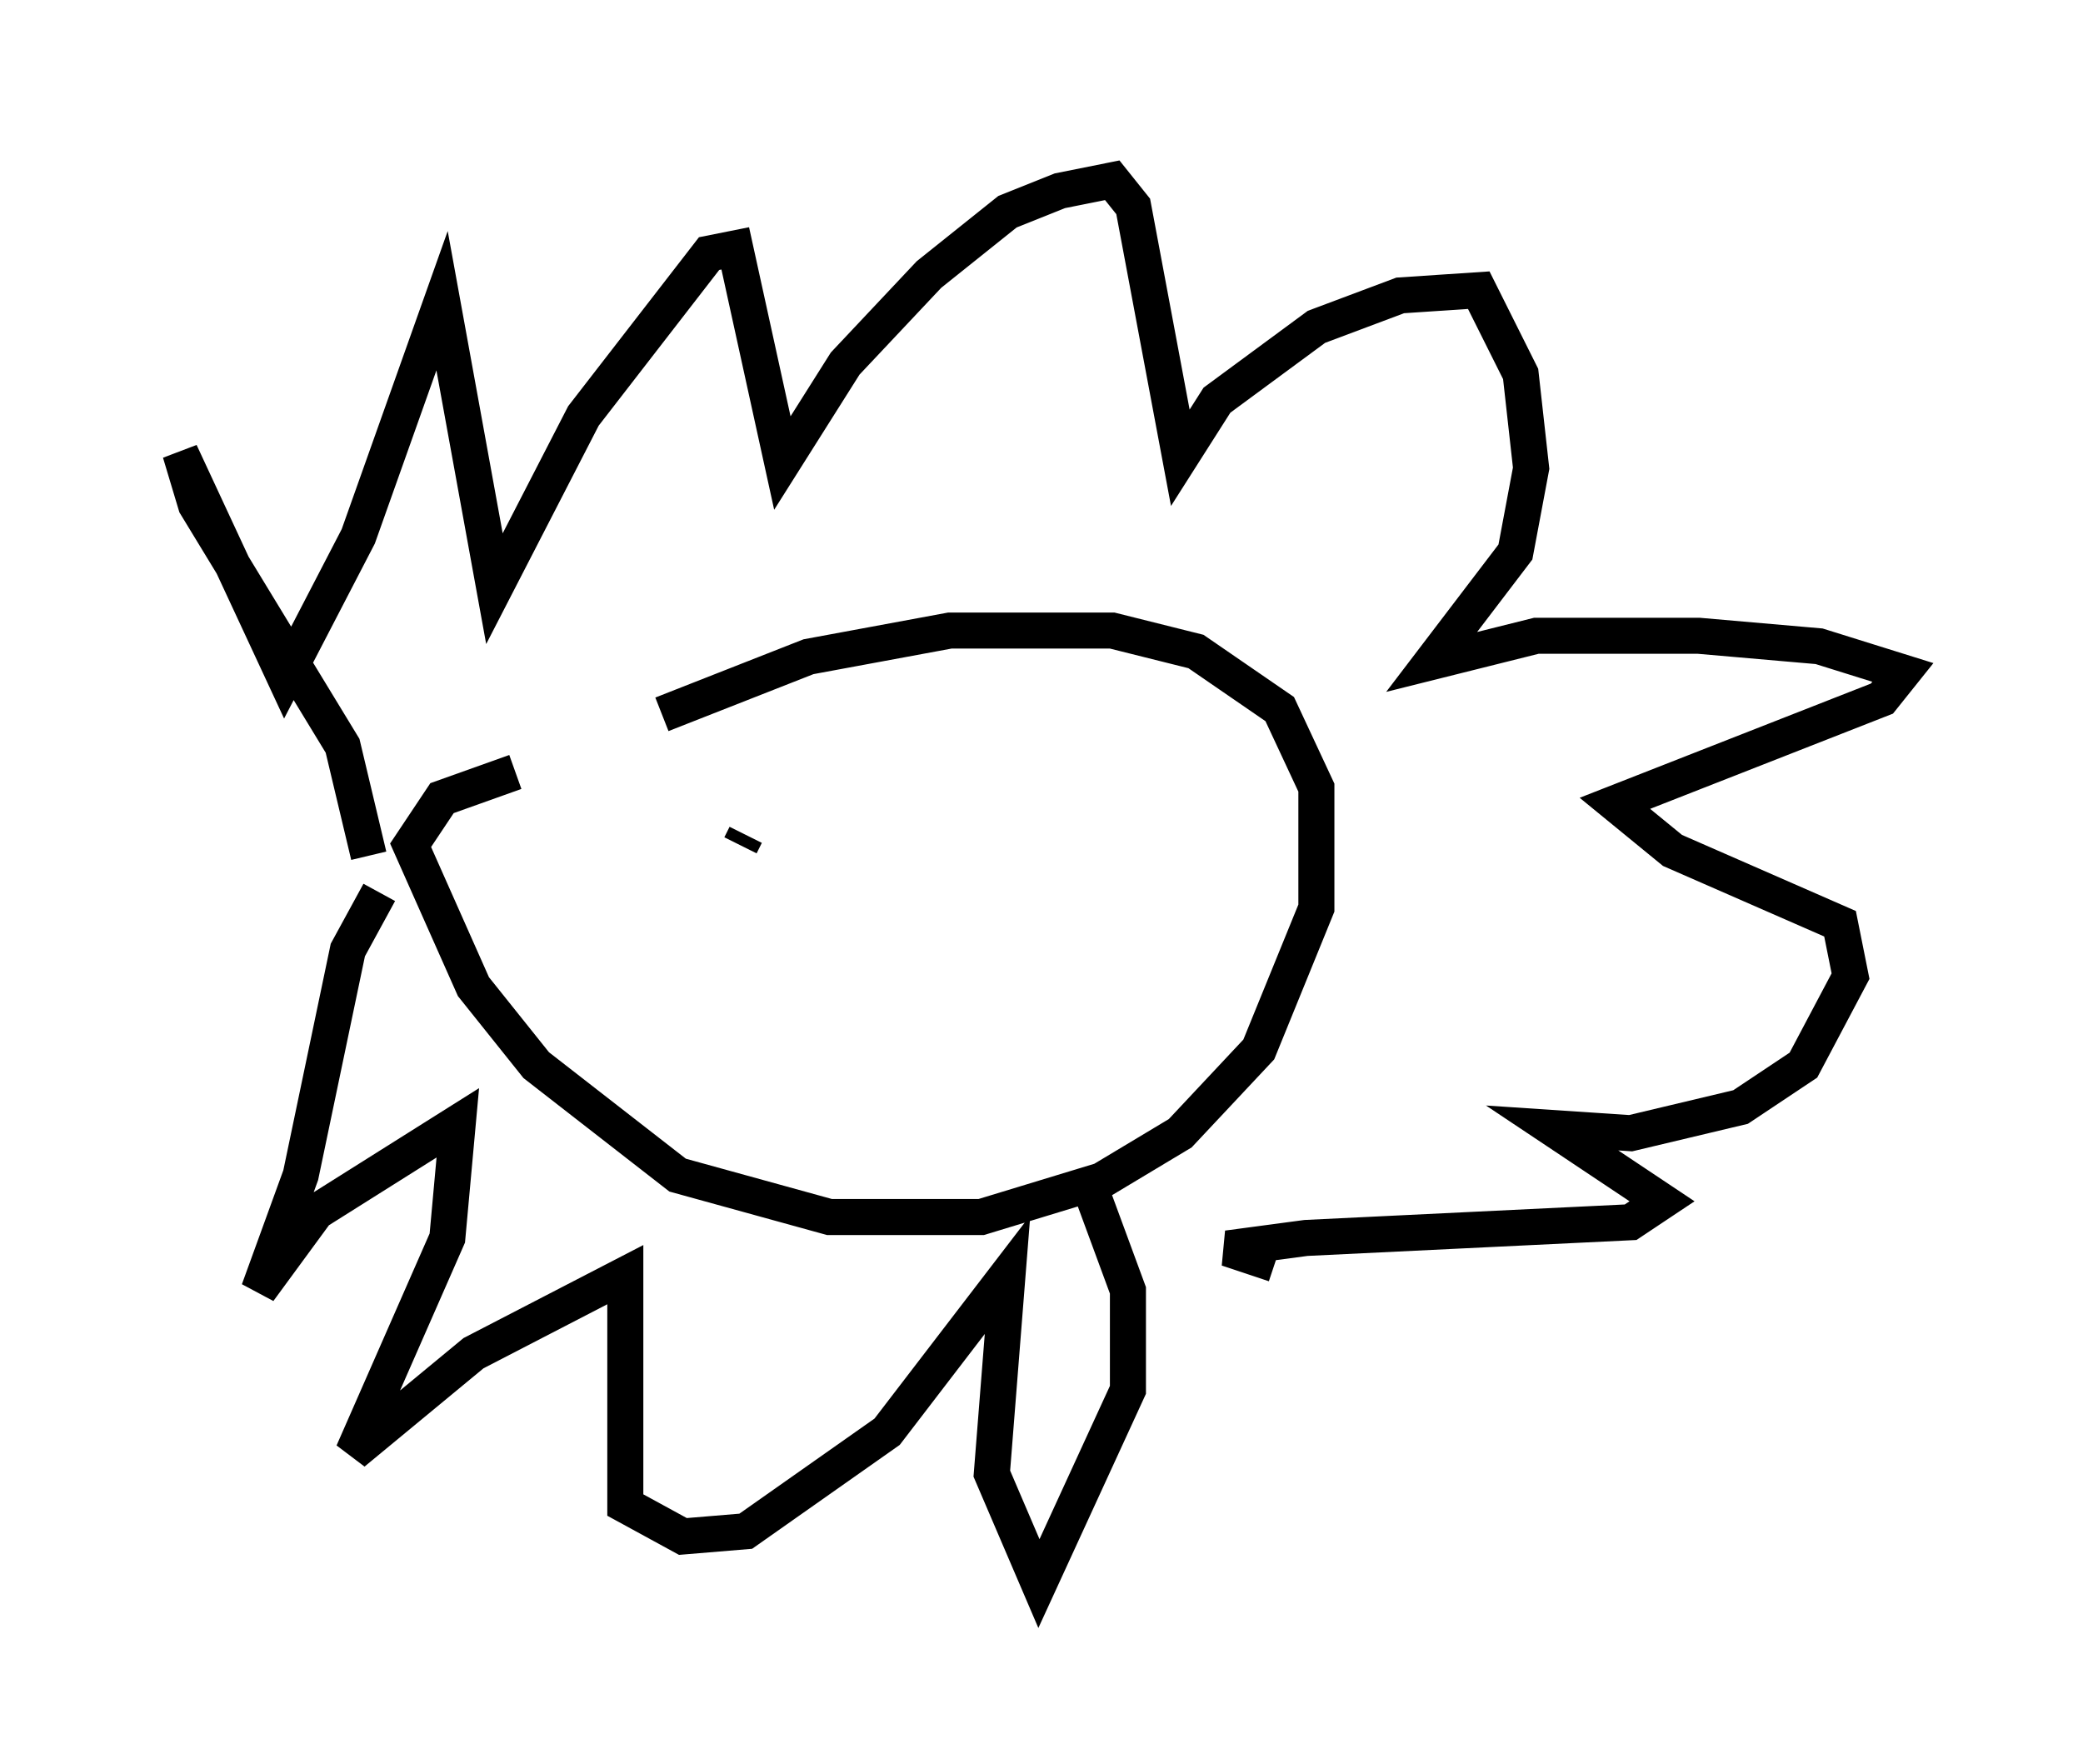 <?xml version="1.0" encoding="utf-8" ?>
<svg baseProfile="full" height="48.927" version="1.1" width="57.788" xmlns="http://www.w3.org/2000/svg" xmlns:ev="http://www.w3.org/2001/xml-events" xmlns:xlink="http://www.w3.org/1999/xlink"><defs /><rect fill="white" height="48.927" width="57.788" x="0" y="0" /><path d="M14.151, 22.285 m4.212, -2.469 l4.067, -1.598 3.922, -0.726 l4.503, 0.0 2.324, 0.581 l2.324, 1.598 1.017, 2.179 l0.0, 3.341 -1.598, 3.922 l-2.179, 2.324 -2.179, 1.307 l-3.341, 1.017 -4.212, 0.0 l-4.212, -1.162 -3.922, -3.05 l-1.743, -2.179 -1.743, -3.922 l0.872, -1.307 2.034, -0.726 m-4.067, 2.324 l-0.726, -3.05 -4.067, -6.682 l-0.436, -1.453 2.905, 6.246 l2.034, -3.922 2.324, -6.536 l1.453, 7.989 2.469, -4.793 l3.486, -4.503 0.726, -0.145 l1.307, 5.955 1.743, -2.76 l2.324, -2.469 2.179, -1.743 l1.453, -0.581 1.453, -0.291 l0.581, 0.726 1.307, 6.972 l1.017, -1.598 2.76, -2.034 l2.324, -0.872 2.179, -0.145 l1.162, 2.324 0.291, 2.615 l-0.436, 2.324 -2.324, 3.05 l2.905, -0.726 4.503, 0.0 l3.341, 0.291 2.324, 0.726 l-0.581, 0.726 -7.408, 2.905 l1.598, 1.307 4.648, 2.034 l0.291, 1.453 -1.307, 2.469 l-1.743, 1.162 -3.05, 0.726 l-2.179, -0.145 3.05, 2.034 l-0.872, 0.581 -9.006, 0.436 l-2.179, 0.291 1.307, 0.436 m-24.838, -10.313 l-0.872, 1.598 -1.307, 6.246 l-1.162, 3.196 1.598, -2.179 l3.922, -2.469 -0.291, 3.196 l-2.615, 5.955 3.341, -2.76 l4.212, -2.179 0.0, 6.391 l1.598, 0.872 1.743, -0.145 l3.922, -2.76 3.341, -4.358 l-0.436, 5.52 1.307, 3.05 l2.469, -5.374 0.0, -2.76 l-1.017, -2.76 m-9.587, -9.877 l0.0, 0.0 m0.0, 0.0 l-0.145, 0.291 " fill="none" stroke="black" stroke-width="1" /></svg>